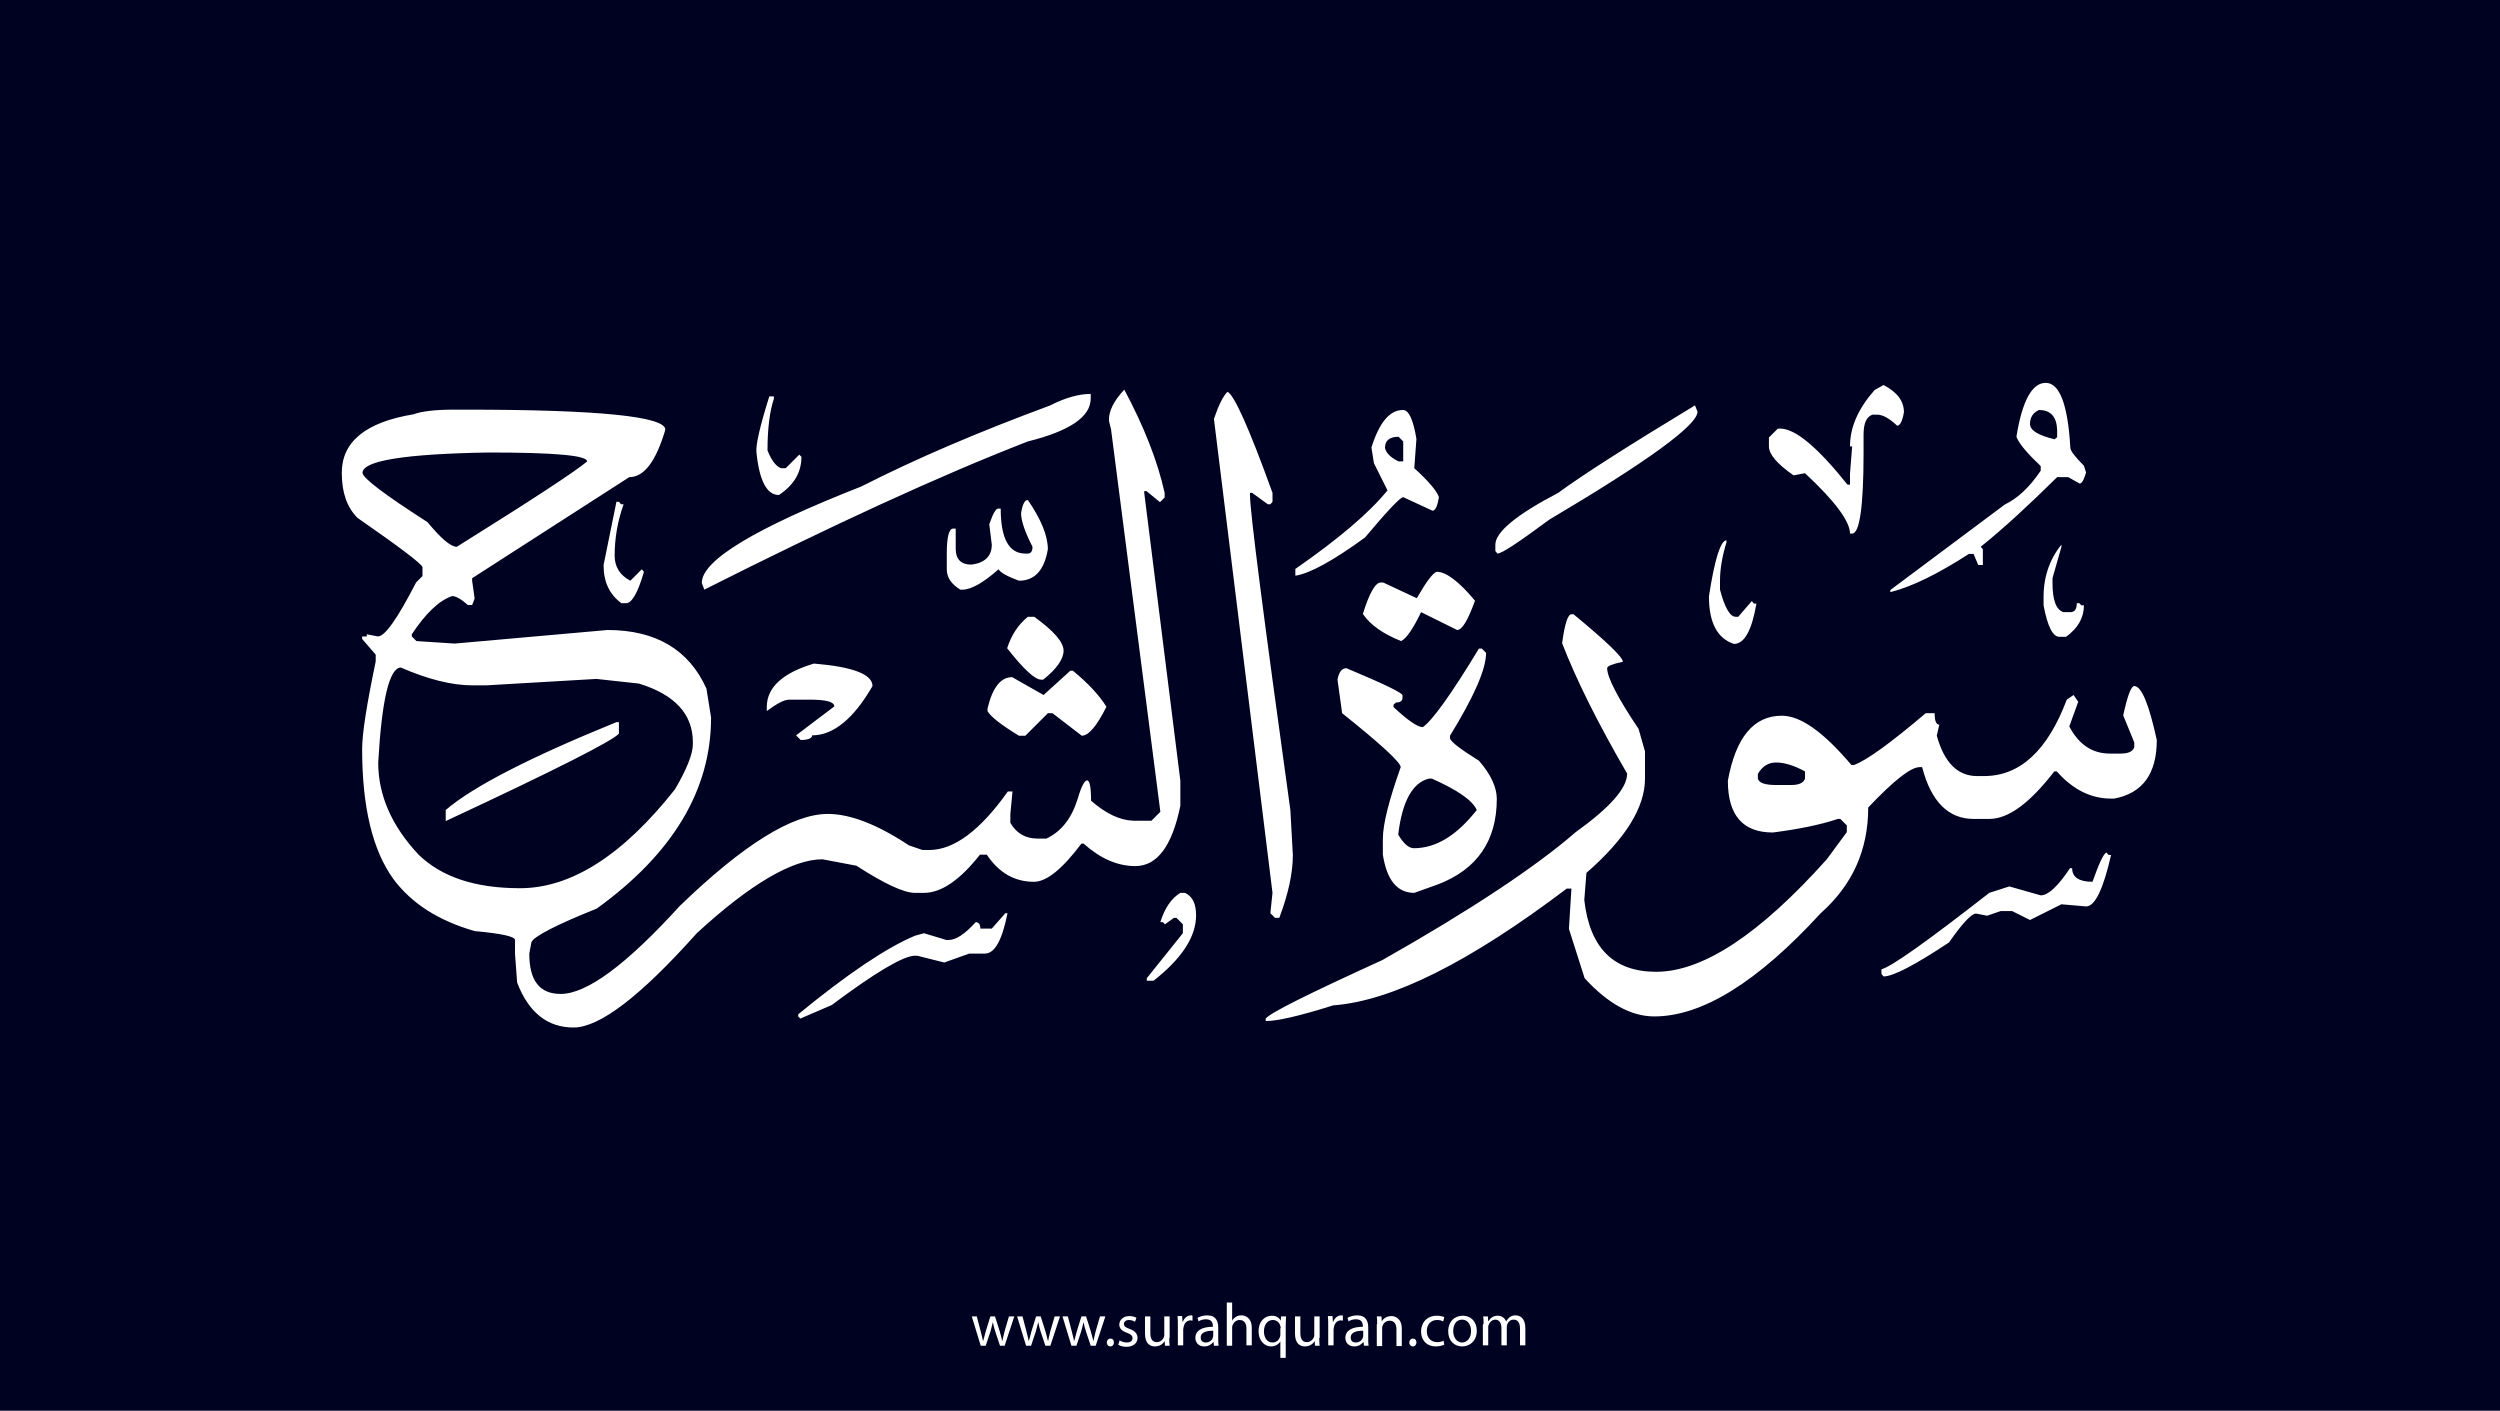 <?xml version="1.0" encoding="utf-8"?>
<!-- Generator: Adobe Illustrator 25.2.3, SVG Export Plug-In . SVG Version: 6.00 Build 0)  -->
<svg version="1.1" xmlns="http://www.w3.org/2000/svg" xmlns:xlink="http://www.w3.org/1999/xlink" x="0px" y="0px"
	 viewBox="0 0 700 395" style="enable-background:new 0 0 700 395;" xml:space="preserve">
<style type="text/css">
	.st0{fill:#000222;}
	.st1{fill:#FFFFFF;}
</style>
<g id="Layer_1">
	<rect class="st0" width="700" height="395"/>
</g>
<g id="Layer_3">
	<g>
		<path class="st1" d="M273.5,368.6l1.1,4.2c0.2,0.9,0.5,1.8,0.6,2.6h0.1c0.2-0.8,0.5-1.7,0.7-2.6l1.3-4.2h1.3l1.3,4.1
			c0.3,1,0.5,1.9,0.7,2.7h0.1c0.1-0.8,0.4-1.7,0.6-2.7l1.2-4.1h1.5l-2.7,8.2H280l-1.3-3.9c-0.3-0.9-0.5-1.7-0.7-2.7h0
			c-0.2,1-0.5,1.8-0.7,2.7l-1.3,3.9h-1.4l-2.5-8.2H273.5z"/>
		<path class="st1" d="M286.3,368.6l1.1,4.2c0.2,0.9,0.5,1.8,0.6,2.6h0.1c0.2-0.8,0.5-1.7,0.7-2.6l1.3-4.2h1.3l1.3,4.1
			c0.3,1,0.5,1.9,0.7,2.7h0.1c0.1-0.8,0.4-1.7,0.6-2.7l1.2-4.1h1.5l-2.7,8.2h-1.4l-1.3-3.9c-0.3-0.9-0.5-1.7-0.7-2.7h0
			c-0.2,1-0.5,1.8-0.7,2.7l-1.3,3.9h-1.4l-2.5-8.2H286.3z"/>
		<path class="st1" d="M299,368.6l1.1,4.2c0.2,0.9,0.5,1.8,0.6,2.6h0.1c0.2-0.8,0.5-1.7,0.7-2.6l1.3-4.2h1.3l1.3,4.1
			c0.3,1,0.5,1.9,0.7,2.7h0.1c0.1-0.8,0.4-1.7,0.6-2.7l1.2-4.1h1.5l-2.7,8.2h-1.4l-1.3-3.9c-0.3-0.9-0.5-1.7-0.7-2.7h0
			c-0.2,1-0.5,1.8-0.7,2.7l-1.3,3.9h-1.4l-2.5-8.2H299z"/>
		<path class="st1" d="M309.9,375.9c0-0.6,0.4-1.1,1-1.1c0.6,0,1,0.4,1,1.1c0,0.6-0.4,1.1-1,1.1C310.3,377,309.9,376.5,309.9,375.9z
			"/>
		<path class="st1" d="M313.5,375.3c0.4,0.3,1.2,0.6,2,0.6c1.1,0,1.6-0.5,1.6-1.2c0-0.7-0.4-1.1-1.5-1.5c-1.5-0.5-2.2-1.3-2.2-2.3
			c0-1.3,1.1-2.4,2.8-2.4c0.8,0,1.6,0.2,2,0.5l-0.4,1.1c-0.3-0.2-0.9-0.5-1.7-0.5c-0.9,0-1.4,0.5-1.4,1.1c0,0.7,0.5,1,1.6,1.4
			c1.4,0.5,2.2,1.3,2.2,2.5c0,1.4-1.1,2.5-3.1,2.5c-0.9,0-1.7-0.2-2.3-0.6L313.5,375.3z"/>
		<path class="st1" d="M327.4,374.6c0,0.9,0,1.6,0.1,2.2h-1.3l-0.1-1.3h0c-0.4,0.7-1.3,1.5-2.7,1.5c-1.3,0-2.8-0.7-2.8-3.6v-4.8h1.5
			v4.6c0,1.6,0.5,2.6,1.8,2.6c1,0,1.7-0.7,2-1.4c0.1-0.2,0.1-0.5,0.1-0.8v-5h1.5V374.6z"/>
		<path class="st1" d="M329.8,371.1c0-1,0-1.8-0.1-2.6h1.3l0.1,1.6h0.1c0.4-1.1,1.3-1.8,2.3-1.8c0.2,0,0.3,0,0.4,0.1v1.4
			c-0.2,0-0.3-0.1-0.5-0.1c-1.1,0-1.8,0.8-2,1.9c0,0.2-0.1,0.4-0.1,0.7v4.4h-1.5V371.1z"/>
		<path class="st1" d="M339.9,376.8l-0.1-1h-0.1c-0.5,0.6-1.3,1.2-2.5,1.2c-1.7,0-2.5-1.2-2.5-2.4c0-2,1.8-3.1,4.9-3.1v-0.2
			c0-0.7-0.2-1.9-1.9-1.9c-0.8,0-1.6,0.2-2.1,0.6l-0.3-1c0.7-0.4,1.7-0.7,2.7-0.7c2.5,0,3.1,1.7,3.1,3.4v3.1c0,0.7,0,1.4,0.1,2
			H339.9z M339.7,372.6c-1.6,0-3.5,0.3-3.5,1.9c0,1,0.6,1.4,1.4,1.4c1.1,0,1.8-0.7,2-1.4c0.1-0.2,0.1-0.3,0.1-0.5V372.6z"/>
		<path class="st1" d="M343.5,364.7h1.5v5.1h0c0.2-0.4,0.6-0.8,1.1-1.1c0.4-0.3,1-0.4,1.5-0.4c1.1,0,2.9,0.7,2.9,3.5v4.9H349v-4.7
			c0-1.3-0.5-2.4-1.9-2.4c-1,0-1.7,0.7-2,1.5c-0.1,0.2-0.1,0.4-0.1,0.7v5h-1.5V364.7z"/>
		<path class="st1" d="M358.6,375.5L358.6,375.5c-0.5,0.8-1.4,1.5-2.7,1.5c-1.9,0-3.5-1.7-3.5-4.2c0-3.1,2-4.4,3.7-4.4
			c1.3,0,2.1,0.6,2.5,1.4h0l0.1-1.2h1.4c0,0.7-0.1,1.4-0.1,2.3v9.3h-1.5V375.5z M358.6,371.9c0-0.2,0-0.4-0.1-0.6
			c-0.2-0.9-1-1.7-2.1-1.7c-1.5,0-2.5,1.3-2.5,3.2c0,1.6,0.8,3.1,2.4,3.1c1,0,1.8-0.6,2.1-1.6c0.1-0.2,0.1-0.5,0.1-0.7V371.9z"/>
		<path class="st1" d="M369.4,374.6c0,0.9,0,1.6,0.1,2.2h-1.3l-0.1-1.3h0c-0.4,0.7-1.3,1.5-2.7,1.5c-1.3,0-2.8-0.7-2.8-3.6v-4.8h1.5
			v4.6c0,1.6,0.5,2.6,1.8,2.6c1,0,1.7-0.7,2-1.4c0.1-0.2,0.1-0.5,0.1-0.8v-5h1.5V374.6z"/>
		<path class="st1" d="M371.9,371.1c0-1,0-1.8-0.1-2.6h1.3l0.1,1.6h0.1c0.4-1.1,1.3-1.8,2.3-1.8c0.2,0,0.3,0,0.4,0.1v1.4
			c-0.2,0-0.3-0.1-0.5-0.1c-1.1,0-1.8,0.8-2,1.9c0,0.2-0.1,0.4-0.1,0.7v4.4h-1.5V371.1z"/>
		<path class="st1" d="M381.9,376.8l-0.1-1h-0.1c-0.5,0.6-1.3,1.2-2.5,1.2c-1.7,0-2.5-1.2-2.5-2.4c0-2,1.8-3.1,4.9-3.1v-0.2
			c0-0.7-0.2-1.9-1.9-1.9c-0.8,0-1.6,0.2-2.1,0.6l-0.3-1c0.7-0.4,1.7-0.7,2.7-0.7c2.5,0,3.1,1.7,3.1,3.4v3.1c0,0.7,0,1.4,0.1,2
			H381.9z M381.7,372.6c-1.6,0-3.5,0.3-3.5,1.9c0,1,0.6,1.4,1.4,1.4c1.1,0,1.8-0.7,2-1.4c0.1-0.2,0.1-0.3,0.1-0.5V372.6z"/>
		<path class="st1" d="M385.6,370.8c0-0.9,0-1.5-0.1-2.2h1.3l0.1,1.4h0c0.4-0.8,1.4-1.5,2.7-1.5c1.1,0,2.9,0.7,2.9,3.5v4.9h-1.5
			v-4.7c0-1.3-0.5-2.4-1.9-2.4c-1,0-1.8,0.7-2,1.5c-0.1,0.2-0.1,0.4-0.1,0.7v4.9h-1.5V370.8z"/>
		<path class="st1" d="M394.6,375.9c0-0.6,0.4-1.1,1-1.1c0.6,0,1,0.4,1,1.1c0,0.6-0.4,1.1-1,1.1C395,377,394.6,376.5,394.6,375.9z"
			/>
		<path class="st1" d="M404.4,376.5c-0.4,0.2-1.3,0.5-2.4,0.5c-2.5,0-4.1-1.7-4.1-4.2c0-2.5,1.7-4.4,4.4-4.4c0.9,0,1.7,0.2,2.1,0.4
			l-0.3,1.2c-0.4-0.2-0.9-0.4-1.7-0.4c-1.9,0-2.9,1.4-2.9,3.1c0,1.9,1.2,3.1,2.9,3.1c0.8,0,1.4-0.2,1.8-0.4L404.4,376.5z"/>
		<path class="st1" d="M413.5,372.6c0,3-2.1,4.4-4.1,4.4c-2.2,0-3.9-1.6-3.9-4.2c0-2.8,1.8-4.4,4.1-4.4
			C411.9,368.4,413.5,370.1,413.5,372.6z M406.9,372.7c0,1.8,1,3.2,2.5,3.2c1.4,0,2.5-1.3,2.5-3.2c0-1.4-0.7-3.2-2.5-3.2
			S406.9,371.1,406.9,372.7z"/>
		<path class="st1" d="M415.4,370.8c0-0.9,0-1.5-0.1-2.2h1.3l0.1,1.3h0.1c0.5-0.8,1.2-1.5,2.6-1.5c1.1,0,2,0.7,2.3,1.6h0
			c0.3-0.5,0.6-0.8,0.9-1.1c0.5-0.4,1-0.6,1.8-0.6c1.1,0,2.7,0.7,2.7,3.6v4.8h-1.5v-4.7c0-1.6-0.6-2.5-1.8-2.5
			c-0.9,0-1.5,0.6-1.8,1.4c-0.1,0.2-0.1,0.5-0.1,0.7v5.1h-1.5v-4.9c0-1.3-0.6-2.3-1.7-2.3c-0.9,0-1.6,0.7-1.9,1.5
			c-0.1,0.2-0.1,0.5-0.1,0.7v5h-1.5V370.8z"/>
	</g>
</g>
<g id="Layer_4">
	<path class="st1" d="M564.6,122.3c1.6-10.1,4.4-15.1,8.2-15.1c3.9,0,6.2,6.1,6.9,18.2c0,0.8,1.3,2.5,3.8,5l0.6,1.9
		c-0.6,2.1-1.2,3.1-1.8,3.1l-3.2-1.8h-3.1c-8.3,8.2-15.4,14.7-21.4,19.5l0.6,0.7v4.4h-1.3l-1.3-3.1h-1.3c-8.7,5.6-16,9.2-22,10.7
		v-0.6l32-23.9c3.7-1.8,7-4.9,10.1-9.5v-1.3C567.6,126.9,565.3,124.2,564.6,122.3z M527.4,107.8c3.8,2,5.7,4.5,5.7,7.6
		c-0.4,2.5-1.1,3.8-1.9,3.8c-2.2-2.1-4.1-3.1-5.6-3.1h-1.3c-1.7,0.6-2.5,2.4-2.5,5.6v5c0,15.1-1.1,22.7-3.2,22.7H518
		c0-3.4-4.2-9.1-12.6-16.9l-3.2,0.6c-4.6-3.2-6.9-5.9-6.9-8.1v-2.5l2.5-2.5h0.6c4.3,0,10.5,5.2,18.9,15.7h0.7v-3.1l0.6-7.6H518
		c0-5.4,2.3-10.6,6.9-15.8L527.4,107.8z M314.8,109.1c5.5,10.3,9.3,19.9,11.3,28.9v1.3l-1.3,1.3l-3.8-3.1h-0.6v0.6l10.1,80.5v7
		c-2.3,11.3-6.5,16.9-12.6,16.9c-5,0-9.8-2.1-14.5-6.3h-0.6c-5.4,7.2-9.8,10.7-13.3,10.7c-5.4,0-9.8-2.5-13.2-7.6h-1.9
		c-5.6,7.1-10.8,10.7-15.7,10.7h-2.5c-3.1,0-8.5-2.5-16.4-7.6l-9.5-1.8c-8.4,0-20.2,6.9-35.2,20.7c-15.7,17.6-27.2,26.4-34.5,26.4
		s-12.6-4.2-15.8-12.6l-0.6-8.1v-3.8c0-1-3.8-1.8-11.3-2.5c-10.1-2.9-17.6-7.7-22.7-14.5c-5.9-8.1-8.8-20.3-8.8-36.5
		c0-4.3,1.3-12.5,3.8-24.5v-1.9l-3.8-4.4v-0.7h1.3v-0.6l3.1,0.6c2,0,5.5-5,10.7-15.1l1.8-1.8v-2.5c-0.3-1-6.4-5.6-18.2-13.8
		c-3-3-4.4-7.2-4.4-12.6c0-8.7,6.7-14.2,20.1-16.4c2.1-0.8,5.9-1.3,11.3-1.3h3.2c37.3,0,56,1.9,56,5.6c-2.6,8.8-5.9,13.3-10.1,13.3
		l-44,28.3v0.7l0.7,5l-0.7,1.8H131c-1.9-1.7-3.4-2.5-4.4-2.5c-3.6,1.2-7.4,4.8-11.3,10.7v0.6l1.3,1.3l10.7,0.7l42.8-3.8
		c13.5,0,22.8,5.5,27.7,16.4l1.3,8.1c0,20.3-10.7,38.1-32,53.5c-11.5,4.6-17.6,7.8-18.3,9.4l-0.6,3.2c0,7.6,2.9,11.3,8.8,11.3
		c7.3,0,18.4-8.2,33.3-24.6c17.8-17.2,31.6-25.8,41.5-25.8c6.2,0,13.8,2.9,22.7,8.8l3.8,1.3h1.9c6.9,0,14.3-5.5,22-16.4h1.3
		l-0.6,6.3v2.5c1.7,2.9,4.2,4.4,7.6,4.4h2.5c4.2-2,7.1-5.7,8.8-11.3c1-3.4,1.9-5,2.6-5s1.1,1.9,1.1,5.7c4.1,3.6,8.1,5.5,11.9,5.6h5
		l2.5-2.5l-13.8-107l-0.6-2.5C310.4,115.1,311.9,112.2,314.8,109.1z M343.7,109.7c1.9,0.9,6.1,10.3,12.6,28.3v2.5l-0.6,0.7H355
		l-4.4-3.2H350v0.7c0,4.6,3.8,34,11.3,88.1l0.7,12.6c0,5.1-1.3,11-3.8,17.6H357l-1.3-1.3l0.6-5.7l-16.4-132.7
		C341.2,113.5,342.4,111,343.7,109.7z M305.4,110.3v1.3c0,5.1-5.9,9.1-17.6,12c-24.7,9.6-54.9,23.5-90.6,41.5l-0.7-1.9
		c0-6.3,14.9-15.3,44.7-27c15.3-7.8,32.9-15.3,52.9-22.7C298.2,111.4,302,110.3,305.4,110.3z M215.4,111h1.3v0.6
		c-1.2,3.6-1.8,8.5-1.8,14.5c1.1,2.8,2.4,4.5,3.8,5h1.3l3.8-3.8l0.6,0.6c0,4.4-2.1,7.9-6.3,10.7c-3.4,0-5.5-4-6.3-12
		C211.6,124.5,212.8,119.3,215.4,111z M474.6,113.5l0.7,1.8c0,3.7-13.8,13.8-41.5,30.2c-8.5,6.3-13.3,9.5-14.5,9.5l-0.6-0.7v-1.8
		c0-3.5,5.9-8.4,17.6-14.5C442.8,133.2,455.6,125,474.6,113.5z M570.9,114.8c-1.7,0.8-2.5,2.1-2.5,3.9s2.3,3.2,6.9,4.3l0.7-0.6v-1.9
		C575.9,116.7,574.2,114.8,570.9,114.8z M392.8,114.8c1.7,0,2.9,2.7,3.8,8.1l-0.6,8.2c4.1,3.7,6.4,6.5,6.9,8.1
		c-0.4,2.5-1,3.8-1.8,3.8l-8.2-3.8c-0.8,0-4.4,3.8-10.7,11.3c-8.9,6.5-15.5,10.1-19.5,10.7v-1.9c12.1-8.4,20.7-15.7,25.8-22
		l-3.8-7.6l-0.7-4.4C386.2,118.3,389.1,114.8,392.8,114.8z M387.8,125.4c0.3,1.5,1.6,2.7,3.8,3.8h1.3v-5.6l-1.3-1.3
		C389,122.3,387.8,123.4,387.8,125.4z M101.5,132.4c0.1,1.5,6.2,6.1,18.2,13.8c3.8,4.6,6.5,6.9,8.2,6.9c21-13.1,33.2-21.1,36.5-23.9
		c0-1.7-9.2-2.5-27.7-2.5C113.3,127.1,101.5,129,101.5,132.4z M287.8,140c3.7,5.4,5.6,10,5.6,13.8c-1,5.9-3.7,8.8-8.1,8.8
		c-3.2-1.2-5.1-2.2-5.7-3.2c-4.3,3.8-7.7,5.7-10.1,5.7h-0.6c-2.5-1.5-3.8-3.4-3.8-5.7v-4.4c0-4.6,0.6-7,1.8-7h0.7v5.7
		c0,2.9,1.5,4.4,4.4,4.4c3.8-0.5,5.7-2.4,5.7-5.6l-0.7-5.7c1-2.9,1.8-4.4,2.5-4.4h0.7c0,8.4,2.3,12.6,6.9,12.6h0.7
		c0.8,0,1.3-0.6,1.3-1.9c-2.1-4.1-3.2-7.3-3.2-9.4C286.3,141.2,286.9,140,287.8,140z M172.6,140.5h0.7l0.6,0.7h0.7
		c-1.7,4.8-2.5,9.6-2.5,14.4c0,3.1,1.5,5.5,4.4,7l3.2-3.2l0.6,0.7c-1.7,5.9-3.4,8.8-5,8.8h-1.3c-3.4-2.5-5-6-5-10.7L172.6,140.5z
		 M483.4,151.3v0.6c-1.2,3.9-1.8,7.5-1.8,10.7v2.5c1.3,5,2.8,7.6,4.4,7.6h0.7l3.8-4.4l0.6,0.7h0.7c-1.3,7.6-3.4,11.3-6.3,11.3
		c-4.6-1.5-7-5.9-7-13.3C480.1,156.5,481.8,151.3,483.4,151.3z M577.2,152.5v0.6l-2.5,8.8v1.3c0,4.8,1,7.6,3.1,8.2h1.9
		c1.2,0,1.8-0.8,1.8-2.5h0.7l0.6,0.6h0.7c0,3.5-1.7,6.4-5,8.8h-1.9c-1.8,0-3.3-2.9-4.4-8.8v-1.8
		C572.1,161.8,573.8,156.7,577.2,152.5z M402.3,160.1c2.6,0,6.2,2.7,10.7,8.1c-2,5.5-3.6,8.2-5,8.2l-10.1-5
		c-2.2,4.6-4.1,7.4-5.6,8.1c-5-2-8.6-4.5-10.7-7.6c1.8-5.8,3.5-8.8,5-8.8h0.7l9.4,4.4C399.4,162.8,401.3,160.3,402.3,160.1z
		 M440,172h0.6c9.2,7.6,13.8,12,13.8,13.3c-2.9,0.6-4.4,1.2-4.4,1.8c0,2.5,2.9,8.2,8.8,17l1.8,6.3v7.6c0,8.1-5.5,16.9-16.4,26.4
		l-0.6,7.6c1.5,13.4,8.2,20.1,20.1,20.1c13.1,0,29-10.5,47.8-31.5l5.6-7.6v-1.9l-1.8-1.8h-0.7c-5.1,1.7-11.2,2.9-18.2,3.8
		c-8.4,0-12.6-4.8-12.6-14.5c2.2-12.1,7.2-18.2,15.1-18.2c5.3,0,11.7,4.6,19.5,13.8h0.7c3.6-1.3,10.3-6.2,20.1-14.5h2.5
		c0,2.1,0.4,3.2,1.3,3.2l-0.7,3.1c2.1,7.6,5.9,11.3,11.3,11.3h1.9c10.1,0,17.8-7.1,23.2-21.4l1.9-1.3l1.3,1.9l-2.5,6.9
		c2.6,5,6.4,7.6,11.3,7.6h3.1c2.2,0,3.4-0.6,3.8-1.8v-1.3l-3.1-7.6c1.2-5.5,2.2-8.2,3.1-8.2c2,0,4.1,5,6.3,15.1
		c0,9.5-4,14.9-11.9,16.4H591c-5.5,0-10.6-2.5-15.1-7.6h-0.7c-6.8,8.8-12.8,13.3-18.2,13.3h-4.4c-7,0-11.9-4.8-14.4-14.5h-0.7
		c-2.5,0-7.3,3.8-14.4,11.3c0,11.9-4.4,21.7-13.3,29.6c-17.7,19.3-33.2,28.9-46.6,28.9c-6.5,0-13-3.6-19.5-10.7l-4.4-13.8l0.7-11.3
		h-1.3c-27.2,20.6-49,31.5-65.4,32.7c-9.5,3-15.7,4.4-18.9,4.4v-0.7c1.2-1.6,12.1-7,32.7-16.4c24.9-14.1,42.9-26.1,54.1-35.8
		c9.6-6.9,14.4-12.3,14.4-16.4c-8.3-14.3-14.3-26.4-18.2-36.5C438.1,174.7,439,172,440,172z M287.8,172.7h1.8c5.5,4,8.2,7.1,8.2,9.5
		c0,2.3-1.9,5.1-5.7,8.1h-0.6c-1.7,0-4.9-2.9-9.5-8.8C283.2,177.8,285.1,174.9,287.8,172.7z M414.8,181.5l1.3,1.3
		c0,4.6-3.4,12.3-10.1,23.2v0.7c0.1,0.9,2.8,3,8.1,6.3c3.4,3.9,5,7.5,5,10.7c0,11.7-5.5,19.7-16.4,23.9L396,250
		c-4.8,0-7.7-3.6-8.8-10.7v-4.4c0-4.1,1.7-10.8,5-20.1c0-1.3-5.5-6.4-16.4-15.1l-1.3-9.4c0.4-2.1,1.2-3.2,2.5-3.2
		c10.5,4.4,15.7,6.9,15.7,7.6v0.7c0,0.8-0.6,1.3-1.8,1.3l-0.7,0.6v0.7c4,3.7,6.7,5.6,8.2,5.6c2.6-1.8,7.9-9.1,15.7-22H414.8z
		 M227.9,185.8c10.9,0.9,16.4,3,16.4,6.3c-5.3,9.2-11,13.8-16.9,13.8c0,0.8-1.1,1.3-3.2,1.3l-1.3-1.3l10.7-8.1c0-1.3-2.3-1.9-7-1.9
		h-5.6c-1.4,0-3.5,1.1-6.3,3.2v-1.3C214.8,192.4,219.2,188.4,227.9,185.8z M105.9,213.5c0,9.2,3.8,17.8,11.3,25.8
		c6.5,6.3,15.9,9.4,28.4,9.4c14.3,0,28.8-9.2,43.4-27.7c3.4-5.8,5-10,5-12.6v-0.6c0-7.8-5-13.3-15.1-16.4l-11.9-1.3l-30.9,1.8h-3.8
		c-5.8,0-12.5-1.7-20.1-5C109,187.1,106.9,195.9,105.9,213.5z M299.7,187.8h0.7c4.4,3.6,7.5,7,9.4,10.1c-2.7,5.4-5,8.1-6.9,8.1
		l-8.2-6.3h-1.3l-6.3,6.3h-1.8c-4.9-3-7.9-5.3-8.8-6.9v-0.7c1.4-5.9,3.7-8.8,6.9-8.8l8.8,5L299.7,187.8z M172.6,202.2h0.7v3.2
		c-1.5,1.9-17.6,10.1-48.5,24.5v-3.1C132.5,220.2,148.5,212,172.6,202.2z M492.2,216.7v1.3c0.3,1.2,2,1.8,5,1.8h4.4
		c2.1,0,3.4-0.6,3.8-1.8V216c-3.1-1.7-5.8-2.5-8.1-2.5C495.1,213.5,493.4,214.6,492.2,216.7z M391.5,233.7c1.5,2.5,2.9,3.8,4.4,3.8
		c6.2,0,12-3.6,17.6-10.7c-1.2-2.7-5.4-5.6-12.6-8.8h-0.7C395.6,219,392.6,224.3,391.5,233.7z M589.8,238.7l0.6,0.7h0.7
		c-2.2,9.6-4.5,14.4-7,14.4l-6.9-0.6l-8.8,4.4l-5-2.5h-3.2l-3.8,1.3l-3.1-0.6c-1.3,0-3.8,2.7-7.6,8.1c-9.5,6.3-15.6,9.5-18.3,9.5
		l-0.6-0.7v-1.3c2.8-0.7,12.9-7.9,30.2-21.4l5.6-1.8l8.8,2.5c2.1,0,4.8-2.5,8.2-7.6h0.6c0,2.5,1.9,3.8,5.7,3.8
		C587.7,241.8,589,239,589.8,238.7z M330.5,250h1.3c2.1,1,3.1,3,3.1,6.3c0,6-4,12.1-11.9,18.3h-1.9v-0.7l10.1-12.6v-2.5l-1.8-1.8
		h-0.7l-2.5,1.8l-0.6-0.6h-0.7C326.1,254.3,328,251.5,330.5,250z M281.5,255.7h0.6c-1.5,7.6-3.6,11.3-6.3,11.3h-4.4l-7,2.5l-7.6-1.9
		h-0.6c-3.2,0-11,4.6-23.3,13.8l-8.8,3.8l-0.6-0.6V284c13.9-11.4,24.8-18.7,32.7-22l2.5-0.7l6.3,1.9h0.6c2.1,0,4.6-1.7,7.6-5
		c0.8,0,1.3,0.6,1.3,1.8h3.2L281.5,255.7z"/>
</g>
</svg>
